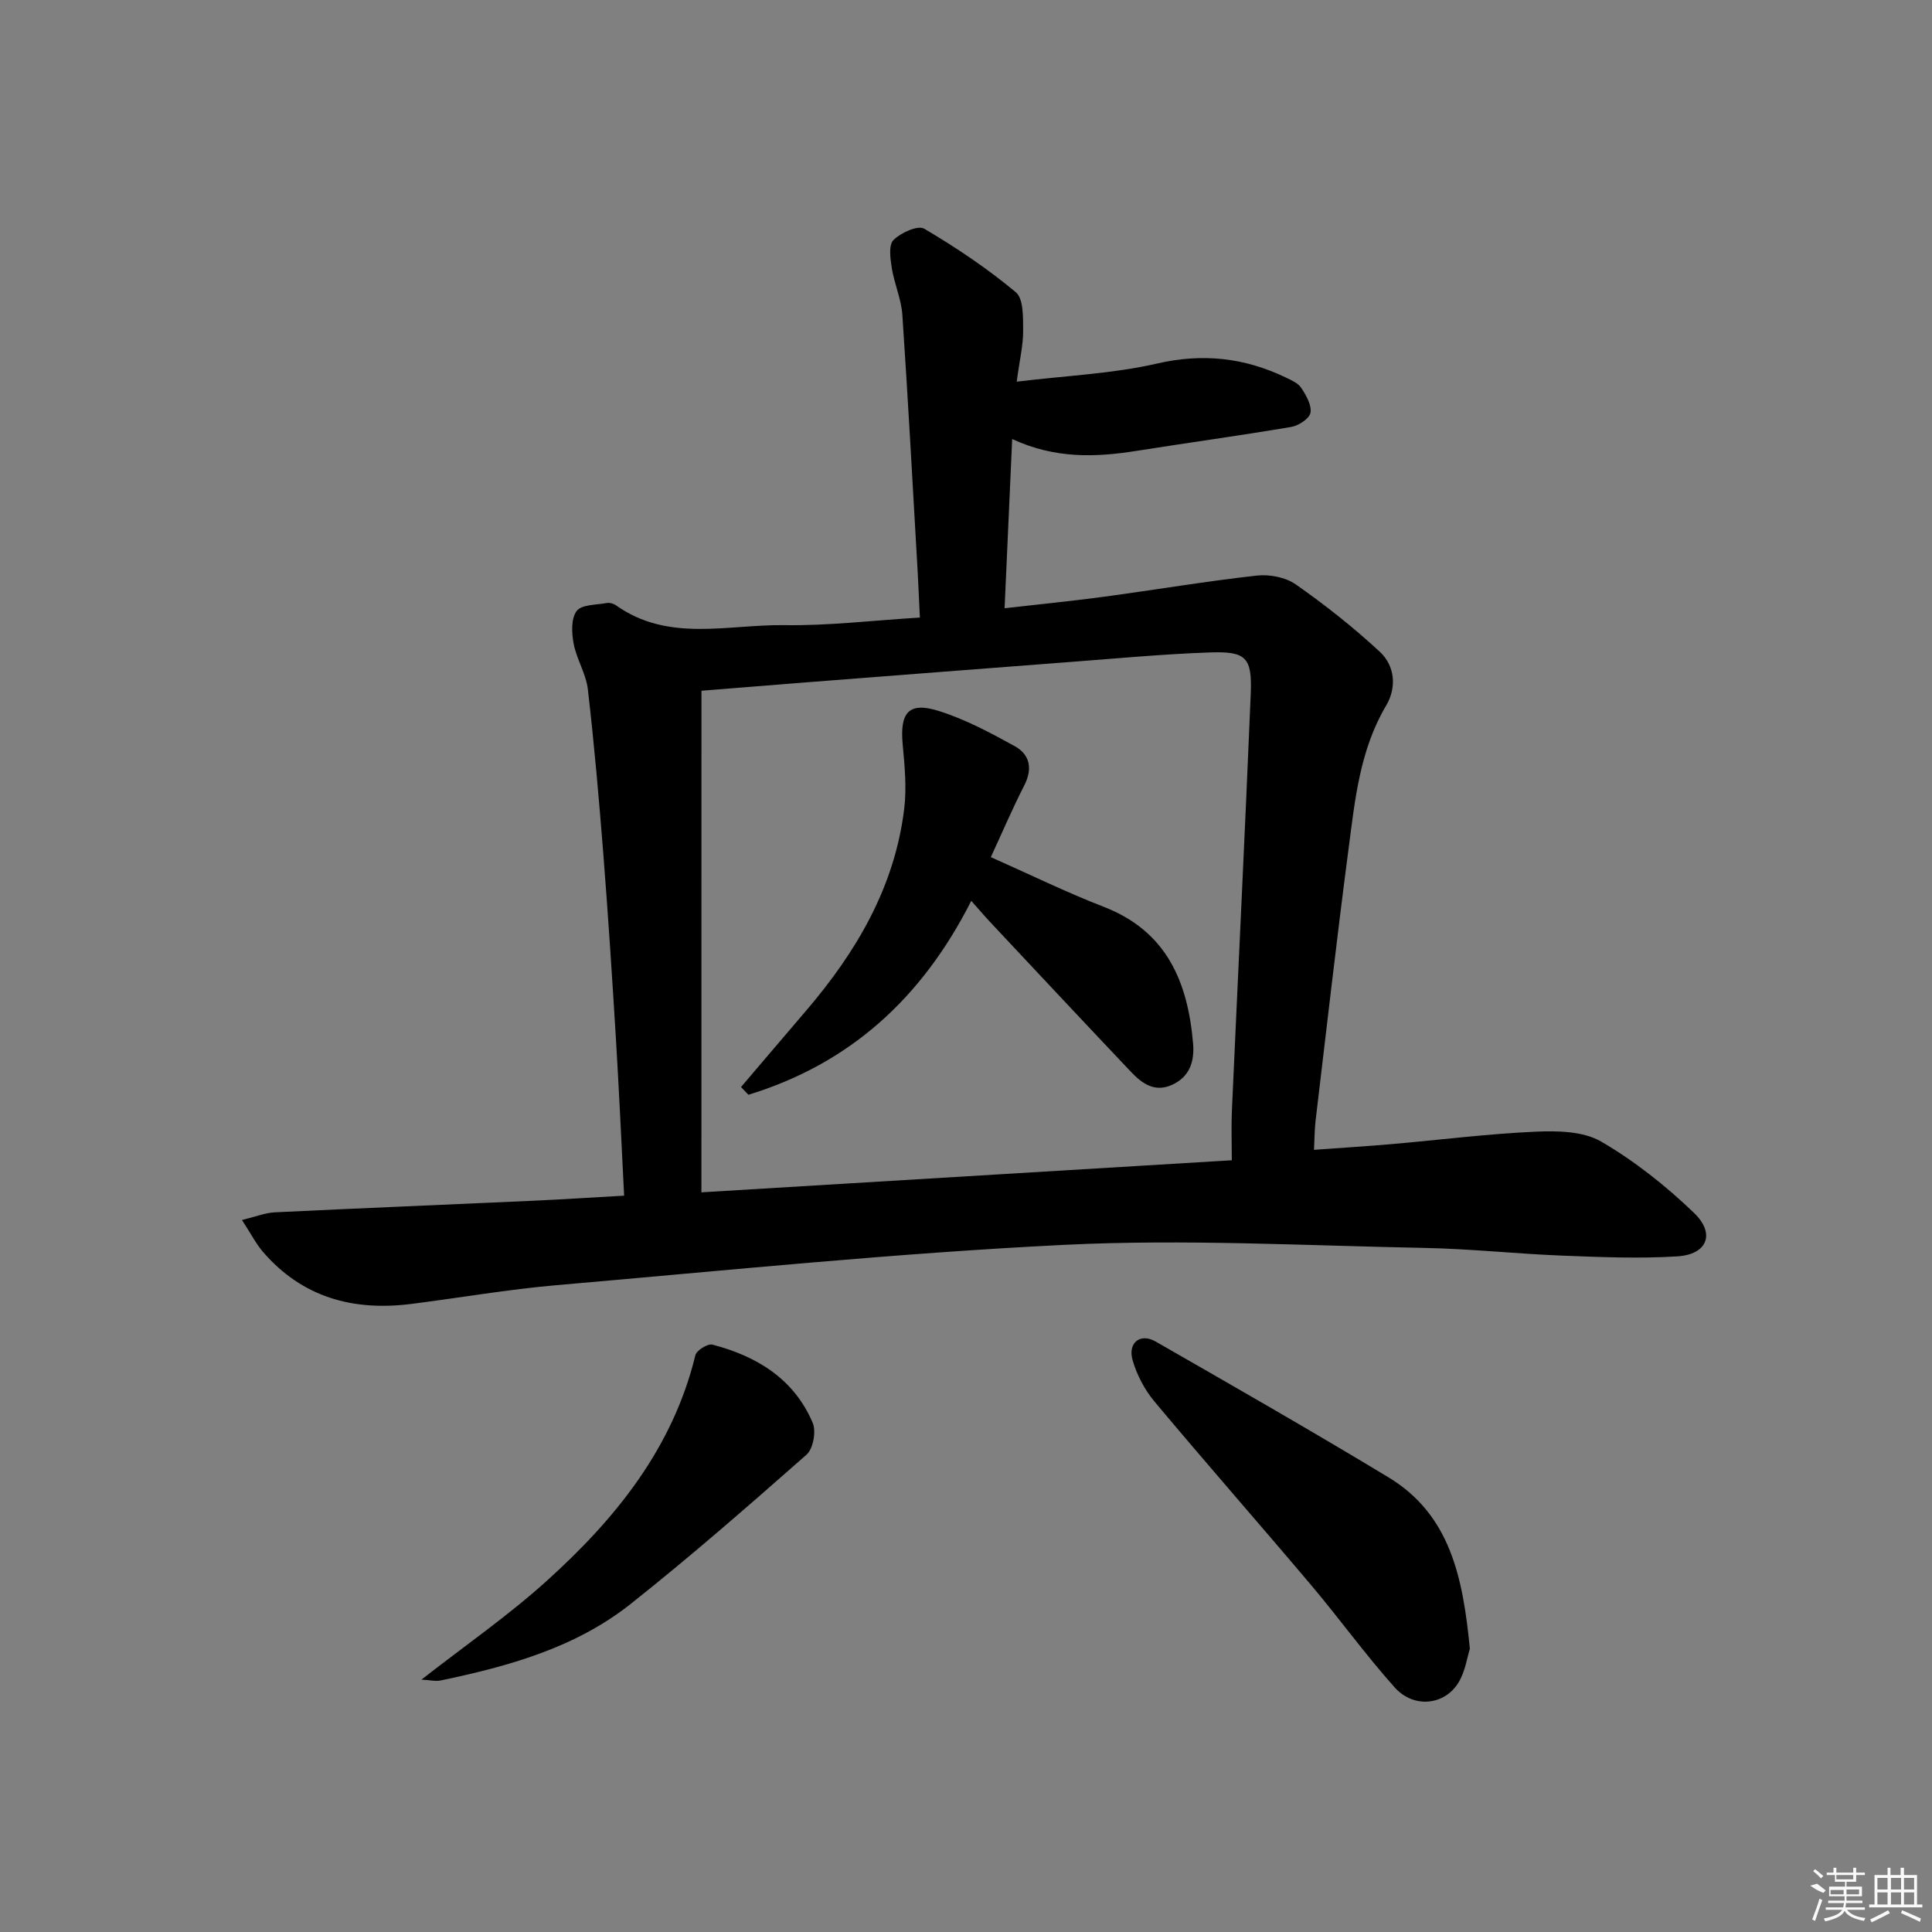 <svg enable-background="new 0 0 400 400" viewBox="0 0 400 400" xmlns="http://www.w3.org/2000/svg"><rect x="0" y="0" width="400" height="400" fill="#808080" stroke="none"/><path d="m210.5 79.02c10.44-1.27 19.94-1.65 29.04-3.75 9.46-2.18 18.07-1.22 26.59 2.85 1.19.57 2.61 1.17 3.28 2.19 1.01 1.53 2.18 3.56 1.91 5.14-.21 1.21-2.45 2.68-3.97 2.94-10.64 1.8-21.33 3.26-31.99 4.95-8.5 1.35-16.87 1.68-25.8-2.44-.53 11.79-1.04 23.1-1.57 35.03 7.26-.83 13.96-1.49 20.64-2.39 10.52-1.42 21-3.19 31.55-4.37 2.63-.3 5.97.34 8.09 1.82 6.08 4.26 11.96 8.9 17.4 13.95 3.16 2.93 3.52 7.42 1.32 11.13-5.45 9.19-6.45 19.47-7.78 29.63-2.46 18.77-4.6 37.59-6.84 56.39-.21 1.77-.2 3.57-.32 5.97 5.66-.41 10.91-.74 16.15-1.19 9.93-.87 19.83-2.13 29.78-2.57 4.52-.2 9.83-.1 13.52 2.05 6.93 4.03 13.4 9.17 19.2 14.74 4.53 4.34 2.77 8.65-3.46 9.03-7.92.49-15.92.15-23.87-.16-9.47-.37-18.92-1.41-28.38-1.59-24.8-.48-49.67-1.85-74.4-.65-35.17 1.72-70.25 5.32-105.35 8.36-10.08.87-20.08 2.62-30.13 3.89-11.97 1.51-22.48-1.33-30.62-10.73-1.47-1.7-2.51-3.76-4.39-6.65 2.85-.69 4.79-1.49 6.76-1.59 17.78-.86 35.56-1.58 53.34-2.39 6.12-.28 12.24-.68 19.02-1.06-.56-10.88-1.04-21.6-1.69-32.31-.78-12.78-1.61-25.56-2.61-38.32-.9-11.41-1.89-22.82-3.21-34.19-.37-3.22-2.33-6.23-2.94-9.45-.42-2.21-.56-5.22.62-6.78 1.02-1.36 4.06-1.25 6.23-1.65.59-.11 1.4.11 1.91.47 10.88 7.74 23.2 3.93 34.92 4.11 9.11.14 18.24-.98 28-1.57-.17-3.44-.3-6.67-.48-9.91-1.02-17.6-1.96-35.2-3.15-52.79-.22-3.24-1.66-6.39-2.18-9.64-.31-1.94-.7-4.78.34-5.82 1.51-1.52 5.07-3.12 6.37-2.35 6.62 3.9 13.07 8.24 18.96 13.15 1.62 1.35 1.5 5.22 1.52 7.93.03 2.94-.7 5.9-1.33 10.59zm-65.28 167.84c37.37-2.26 73.29-4.43 109.81-6.64 0-4-.12-7.14.02-10.27 1.29-28.74 2.71-57.48 3.9-86.23.32-7.61-.93-8.91-8.49-8.64-9.62.34-19.22 1.24-28.82 1.97-18.56 1.41-37.12 2.86-55.68 4.3-6.88.54-13.76 1.1-20.73 1.66-.01 34.74-.01 68.8-.01 103.85z"/><path d="m304.32 341.36c-.54 1.68-.93 4.6-2.31 6.92-2.86 4.79-9.29 5.5-13.24 1.1-6.09-6.8-11.44-14.25-17.34-21.23-10.73-12.7-21.71-25.19-32.38-37.94-2.05-2.45-3.68-5.54-4.56-8.61-1.03-3.6 1.6-5.67 4.75-3.86 16.13 9.24 32.26 18.48 48.17 28.09 12.85 7.74 15.48 20.79 16.91 35.53z"/><path d="m87.25 347.75c9.16-7.15 18.03-13.29 25.97-20.47 14.21-12.83 26.07-27.44 30.75-46.7.24-1 2.56-2.44 3.53-2.19 9.21 2.4 16.92 7.11 20.77 16.22.74 1.75.09 5.34-1.27 6.55-11.96 10.54-23.98 21.05-36.47 30.95-11.43 9.05-25.25 12.88-39.29 15.81-1.06.22-2.22-.08-3.99-.17z"/><path d="m205.14 177.46c8.18 3.63 15.64 7.29 23.36 10.28 13.05 5.05 17.41 15.52 18.51 28.24.33 3.78-.69 7-4.43 8.66-3.51 1.56-6.14-.31-8.39-2.69-9.73-10.27-19.4-20.6-29.08-30.93-1.23-1.31-2.4-2.69-4.02-4.51-10.27 20.31-25.32 33.78-46.14 40.15-.51-.53-1.02-1.07-1.53-1.6 4.47-5.24 8.92-10.49 13.4-15.72 10.45-12.2 18.42-25.66 20.39-41.92.53-4.37.08-8.91-.32-13.33-.61-6.6 1.27-8.85 7.48-6.89 5.47 1.72 10.66 4.49 15.71 7.28 3.17 1.75 3.76 4.7 1.96 8.18-2.42 4.73-4.5 9.62-6.9 14.8z"/><g fill="#fafafa"><path d="m374.8 390.4 1.4-.4c.7.5 1.3 1 1.8 1.4l-.5.5c-1.5-.6-2.1-1.1-2.7-1.5zm1 7.3-.6-.3c.5-1.4 1.1-2.8 1.5-4.3.2.1.4.2.6.3-.5 1.3-1 2.8-1.5 4.3zm-.4-10.3.4-.4c.4.3 1 .8 1.7 1.4l-.5.5c-.4-.5-1-1-1.6-1.5zm2.5.3h1.7v-1h.6v1h3.5v-1h.6v1h1.8v.5h-1.8v1.4h-2v1h3.2v2h-3.2v.9h3.3v.5h-3.4c0 .3-.1.6-.1.9h4v.5h-3.7c.7.9 1.9 1.5 3.8 1.7-.1.2-.2.4-.3.6-2.1-.4-3.5-1.1-4-2.1-.4 1-1.8 1.7-4 2.2-.1-.2-.2-.4-.3-.6 2.1-.4 3.4-1 3.8-1.8h-3.4v-.5h3.6c.1-.3.1-.6.2-.9h-3.3v-.5h3.4c0-.3 0-.6 0-.9h-3.2v-2h3.3v-1h-2.1v-1.4h-1.7v-.5zm1.1 3.5v1h2.7c0-.3 0-.4 0-.4 0-.1 0-.2 0-.2 0-.1 0-.2 0-.3h-2.7zm1.2-3v.9h3.5v-.9zm4.7 3h-2.6v.6.4h2.6z"/><path d="m393.6 386.7h.6v1.5h2.7v6.1h1.1v.6h-11v-.6h1.1v-6.1h2.7v-1.5h.6v1.5h2.1v-1.5zm-2.7 8.8.4.6c-1.2.6-2.5 1.3-3.8 1.9-.1-.2-.2-.4-.3-.6 1.2-.6 2.5-1.2 3.7-1.9zm-2.2-6.7v2.4h2.1v-2.4zm0 3v2.5h2.1v-2.5zm2.8-3v2.4h2.1v-2.4zm0 3v2.5h2.1v-2.5zm6 6.1c-1.4-.7-2.7-1.3-3.9-1.8l.2-.6c1.5.6 2.7 1.2 3.9 1.7zm-1.2-9.1h-2.1v2.4h2.1zm-2.1 3v2.5h2.1v-2.5z"/></g></svg>